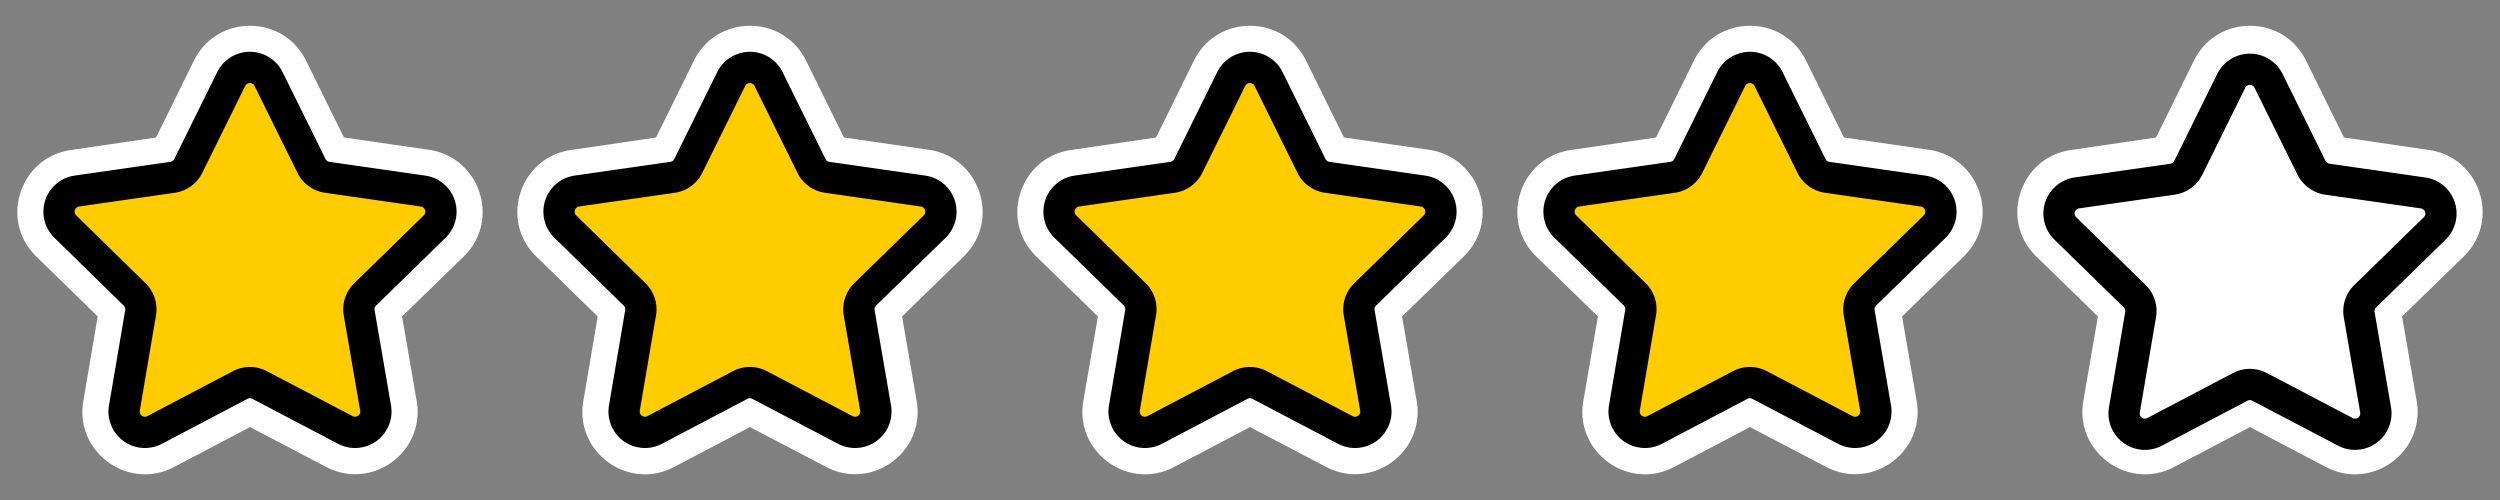 <?xml version="1.0"?>
<svg width="120" height="24" xmlns="http://www.w3.org/2000/svg" xmlns:svg="http://www.w3.org/2000/svg">
 <rect width="100%" height="100%" fill="#808080" stroke="none"/>
 <defs>
  <clipPath id="a">
   <path d="m0,0l24,0l0,22l-24,0l0,-22z" fill="#fff" id="svg_1" transform="translate(0 1)"/>
  </clipPath>
  <clipPath id="b">
   <path d="m0,0l24,0l0,22l-24,0l0,-22z" fill="#fff" id="svg_2" transform="translate(24 1)"/>
  </clipPath>
  <clipPath id="c">
   <path d="m0,0l24,0l0,22l-24,0l0,-22z" fill="#fff" id="svg_3" transform="translate(48 1)"/>
  </clipPath>
  <clipPath id="d">
   <path d="m0,0l24,0l0,22l-24,0l0,-22z" fill="#fff" id="svg_4" transform="translate(72 1)"/>
  </clipPath>
  <clipPath id="e">
   <path d="m0,0l24,0l0,22l-24,0l0,-22z" fill="#fff" id="svg_5" transform="translate(96 1)"/>
  </clipPath>
 </defs>
 <g class="layer">
  <title>Layer 1</title>
  <g clip-path="url(#a)" id="svg_6">
   <path clip-rule="evenodd" d="m16.51,6.6l-1.82,-3.69c-1.1,-2.23 -4.28,-2.23 -5.38,0l-1.82,3.69l-4.08,0.6c-2.46,0.35 -3.45,3.38 -1.67,5.11l2.95,2.88l-0.69,4.06c-0.42,2.45 2.15,4.32 4.35,3.17l3.65,-1.92l3.65,1.91c2.2,1.16 4.77,-0.71 4.35,-3.16l-0.7,-4.06l2.96,-2.88c1.78,-1.73 0.79,-4.76 -1.67,-5.12l-4.08,-0.59zm-3.61,-2.81a1,1 0 0 0 -1.8,0l-2.05,4.17a1,1 0 0 1 -0.76,0.55l-4.6,0.66a1,1 0 0 0 -0.55,1.71l3.33,3.25a1,1 0 0 1 0.28,0.88l-0.78,4.58a1,1 0 0 0 1.45,1.05l4.11,-2.16a1,1 0 0 1 0.93,0l4.12,2.16a1,1 0 0 0 1.45,-1.05l-0.79,-4.58a1,1 0 0 1 0.29,-0.88l3.33,-3.25a1,1 0 0 0 -0.55,-1.71l-4.6,-0.66a1,1 0 0 1 -0.76,-0.55l-2.05,-4.17z" fill="#fff" fill-rule="evenodd" id="svg_7"/>
   <path d="m11.1,3.79a1,1 0 0 1 1.79,0l2.06,4.17a1,1 0 0 0 0.75,0.55l4.6,0.66a1,1 0 0 1 0.56,1.71l-3.33,3.25a1,1 0 0 0 -0.29,0.88l0.79,4.58a1,1 0 0 1 -1.45,1.05l-4.12,-2.16a1,1 0 0 0 -0.93,0l-4.11,2.16a1,1 0 0 1 -1.45,-1.05l0.78,-4.58a1,1 0 0 0 -0.29,-0.88l-3.32,-3.25a1,1 0 0 1 0.55,-1.71l4.6,-0.66a1,1 0 0 0 0.75,-0.55l2.06,-4.17z" fill="#FC0" id="svg_8" stroke="#000" stroke-linecap="round" stroke-linejoin="round" stroke-width="1.5"/>
  </g>
  <g clip-path="url(#b)" id="svg_9">
   <path clip-rule="evenodd" d="m40.51,6.6l-1.82,-3.69c-1.1,-2.23 -4.28,-2.23 -5.38,0l-1.82,3.69l-4.08,0.6c-2.46,0.35 -3.45,3.38 -1.67,5.11l2.95,2.88l-0.69,4.06c-0.42,2.45 2.15,4.32 4.35,3.17l3.65,-1.92l3.65,1.91c2.2,1.16 4.77,-0.71 4.35,-3.16l-0.7,-4.06l2.96,-2.88c1.78,-1.73 0.79,-4.76 -1.67,-5.12l-4.08,-0.59zm-3.61,-2.81a1,1 0 0 0 -1.8,0l-2.05,4.17a1,1 0 0 1 -0.76,0.55l-4.6,0.66a1,1 0 0 0 -0.55,1.71l3.33,3.25a1,1 0 0 1 0.29,0.88l-0.79,4.58a1,1 0 0 0 1.45,1.05l4.11,-2.16a1,1 0 0 1 0.93,0l4.12,2.16a1,1 0 0 0 1.45,-1.05l-0.79,-4.58a1,1 0 0 1 0.29,-0.88l3.33,-3.25a1,1 0 0 0 -0.55,-1.71l-4.6,-0.66a1,1 0 0 1 -0.76,-0.55l-2.05,-4.17z" fill="#fff" fill-rule="evenodd" id="svg_10"/>
   <path d="m35.1,3.79a1,1 0 0 1 1.79,0l2.06,4.17a1,1 0 0 0 0.75,0.55l4.6,0.66a1,1 0 0 1 0.56,1.71l-3.33,3.25a1,1 0 0 0 -0.29,0.88l0.79,4.58a1,1 0 0 1 -1.45,1.05l-4.12,-2.16a1,1 0 0 0 -0.93,0l-4.11,2.16a1,1 0 0 1 -1.45,-1.05l0.78,-4.58a1,1 0 0 0 -0.29,-0.88l-3.32,-3.25a1,1 0 0 1 0.55,-1.71l4.6,-0.66a1,1 0 0 0 0.75,-0.55l2.06,-4.17z" fill="#FC0" id="svg_11" stroke="#000" stroke-linecap="round" stroke-linejoin="round" stroke-width="1.5"/>
  </g>
  <g clip-path="url(#c)" id="svg_12" transform="matrix(1 0 0 1 0 0)">
   <path clip-rule="evenodd" d="m64.51,6.6l-1.82,-3.69c-1.1,-2.23 -4.28,-2.23 -5.38,0l-1.82,3.69l-4.08,0.6c-2.46,0.35 -3.45,3.38 -1.67,5.11l2.96,2.88l-0.7,4.06c-0.42,2.45 2.15,4.32 4.35,3.17l3.65,-1.92l3.65,1.91c2.2,1.16 4.77,-0.71 4.35,-3.16l-0.7,-4.06l2.96,-2.88c1.78,-1.73 0.79,-4.76 -1.67,-5.12l-4.08,-0.59zm-3.61,-2.81a1,1 0 0 0 -1.8,0l-2.05,4.17a1,1 0 0 1 -0.76,0.55l-4.6,0.66a1,1 0 0 0 -0.55,1.71l3.33,3.25a1,1 0 0 1 0.29,0.88l-0.79,4.58a1,1 0 0 0 1.45,1.05l4.11,-2.16a1,1 0 0 1 0.93,0l4.12,2.16a1,1 0 0 0 1.45,-1.05l-0.79,-4.58a1,1 0 0 1 0.29,-0.88l3.33,-3.25a1,1 0 0 0 -0.55,-1.71l-4.6,-0.66a1,1 0 0 1 -0.76,-0.55l-2.05,-4.17z" fill="#fff" fill-rule="evenodd" id="svg_13"/>
   <path d="m59.1,3.79a1,1 0 0 1 1.79,0l2.06,4.17a1,1 0 0 0 0.75,0.55l4.6,0.66a1,1 0 0 1 0.56,1.71l-3.33,3.25a1,1 0 0 0 -0.29,0.88l0.79,4.58a1,1 0 0 1 -1.45,1.05l-4.12,-2.16a1,1 0 0 0 -0.93,0l-4.11,2.16a1,1 0 0 1 -1.45,-1.05l0.78,-4.58a1,1 0 0 0 -0.28,-0.88l-3.33,-3.25a1,1 0 0 1 0.55,-1.71l4.6,-0.66a1,1 0 0 0 0.75,-0.55l2.06,-4.17z" fill="#FC0" id="svg_14" stroke="#000" stroke-linecap="round" stroke-linejoin="round" stroke-width="1.5"/>
  </g>
  <g clip-path="url(#d)" id="svg_15">
   <path clip-rule="evenodd" d="m88.51,6.6l-1.82,-3.69c-1.1,-2.23 -4.28,-2.23 -5.38,0l-1.82,3.69l-4.08,0.6c-2.46,0.35 -3.45,3.38 -1.67,5.11l2.96,2.88l-0.7,4.06c-0.42,2.45 2.15,4.32 4.35,3.17l3.65,-1.92l3.65,1.91c2.2,1.16 4.77,-0.71 4.35,-3.16l-0.7,-4.06l2.96,-2.88c1.78,-1.73 0.79,-4.76 -1.67,-5.12l-4.08,-0.59zm-3.61,-2.81a1,1 0 0 0 -1.8,0l-2.05,4.17a1,1 0 0 1 -0.76,0.55l-4.6,0.66a1,1 0 0 0 -0.55,1.71l3.33,3.25a1,1 0 0 1 0.28,0.88l-0.78,4.58a1,1 0 0 0 1.45,1.05l4.11,-2.16a1,1 0 0 1 0.93,0l4.12,2.16a1,1 0 0 0 1.45,-1.05l-0.79,-4.58a1,1 0 0 1 0.29,-0.88l3.33,-3.25a1,1 0 0 0 -0.55,-1.71l-4.6,-0.66a1,1 0 0 1 -0.76,-0.55l-2.05,-4.17z" fill="#fff" fill-rule="evenodd" id="svg_16"/>
   <path d="m83.1,3.79a1,1 0 0 1 1.79,0l2.06,4.17a1,1 0 0 0 0.75,0.55l4.6,0.66a1,1 0 0 1 0.56,1.71l-3.33,3.25a1,1 0 0 0 -0.29,0.88l0.79,4.58a1,1 0 0 1 -1.45,1.05l-4.12,-2.16a1,1 0 0 0 -0.93,0l-4.11,2.16a1,1 0 0 1 -1.45,-1.05l0.78,-4.58a1,1 0 0 0 -0.28,-0.88l-3.33,-3.25a1,1 0 0 1 0.55,-1.71l4.6,-0.66a1,1 0 0 0 0.75,-0.55l2.06,-4.17z" fill="#FC0" id="svg_17" stroke="#000" stroke-linecap="round" stroke-linejoin="round" stroke-width="1.5"/>
  </g>
  <g clip-path="url(#e)" id="svg_18">
   <path clip-rule="evenodd" d="m112.51,6.6l-1.82,-3.69c-1.1,-2.23 -4.28,-2.23 -5.38,0l-1.82,3.69l-4.08,0.6c-2.46,0.35 -3.45,3.38 -1.67,5.11l2.96,2.88l-0.7,4.06c-0.42,2.45 2.15,4.32 4.35,3.17l3.65,-1.92l3.65,1.92c2.2,1.15 4.77,-0.72 4.35,-3.17l-0.7,-4.06l2.96,-2.88c1.78,-1.73 0.79,-4.76 -1.67,-5.11l-4.08,-0.6zm-3.61,-2.81a1,1 0 0 0 -1.8,0l-2.05,4.17a1,1 0 0 1 -0.76,0.55l-4.6,0.66a1,1 0 0 0 -0.55,1.71l3.33,3.25a1,1 0 0 1 0.28,0.88l-0.78,4.58a1,1 0 0 0 1.45,1.05l4.11,-2.16c0.3,-0.15 0.64,-0.15 0.93,0l4.12,2.16a1,1 0 0 0 1.45,-1.05l-0.79,-4.58a1,1 0 0 1 0.29,-0.88l3.33,-3.25a1,1 0 0 0 -0.55,-1.71l-4.6,-0.66a1,1 0 0 1 -0.76,-0.55l-2.05,-4.17z" fill="#fff" fill-rule="evenodd" id="svg_19"/>
   <path d="m107.1,3.88a1,1 0 0 1 1.79,0l2.06,4.17c0.15,0.29 0.43,0.5 0.75,0.55l4.6,0.66a1,1 0 0 1 0.56,1.71l-3.33,3.25a1,1 0 0 0 -0.29,0.88l0.79,4.58a1,1 0 0 1 -1.45,1.05l-4.12,-2.16a1,1 0 0 0 -0.93,0l-4.11,2.16a1,1 0 0 1 -1.45,-1.05l0.78,-4.58a1,1 0 0 0 -0.28,-0.88l-3.33,-3.25a1,1 0 0 1 0.55,-1.71l4.6,-0.66a1,1 0 0 0 0.75,-0.55l2.06,-4.17z" fill="#ffffff" id="svg_20" stroke="#000" stroke-linecap="round" stroke-linejoin="round" stroke-width="1.5"/>
  </g>
 </g>
</svg>